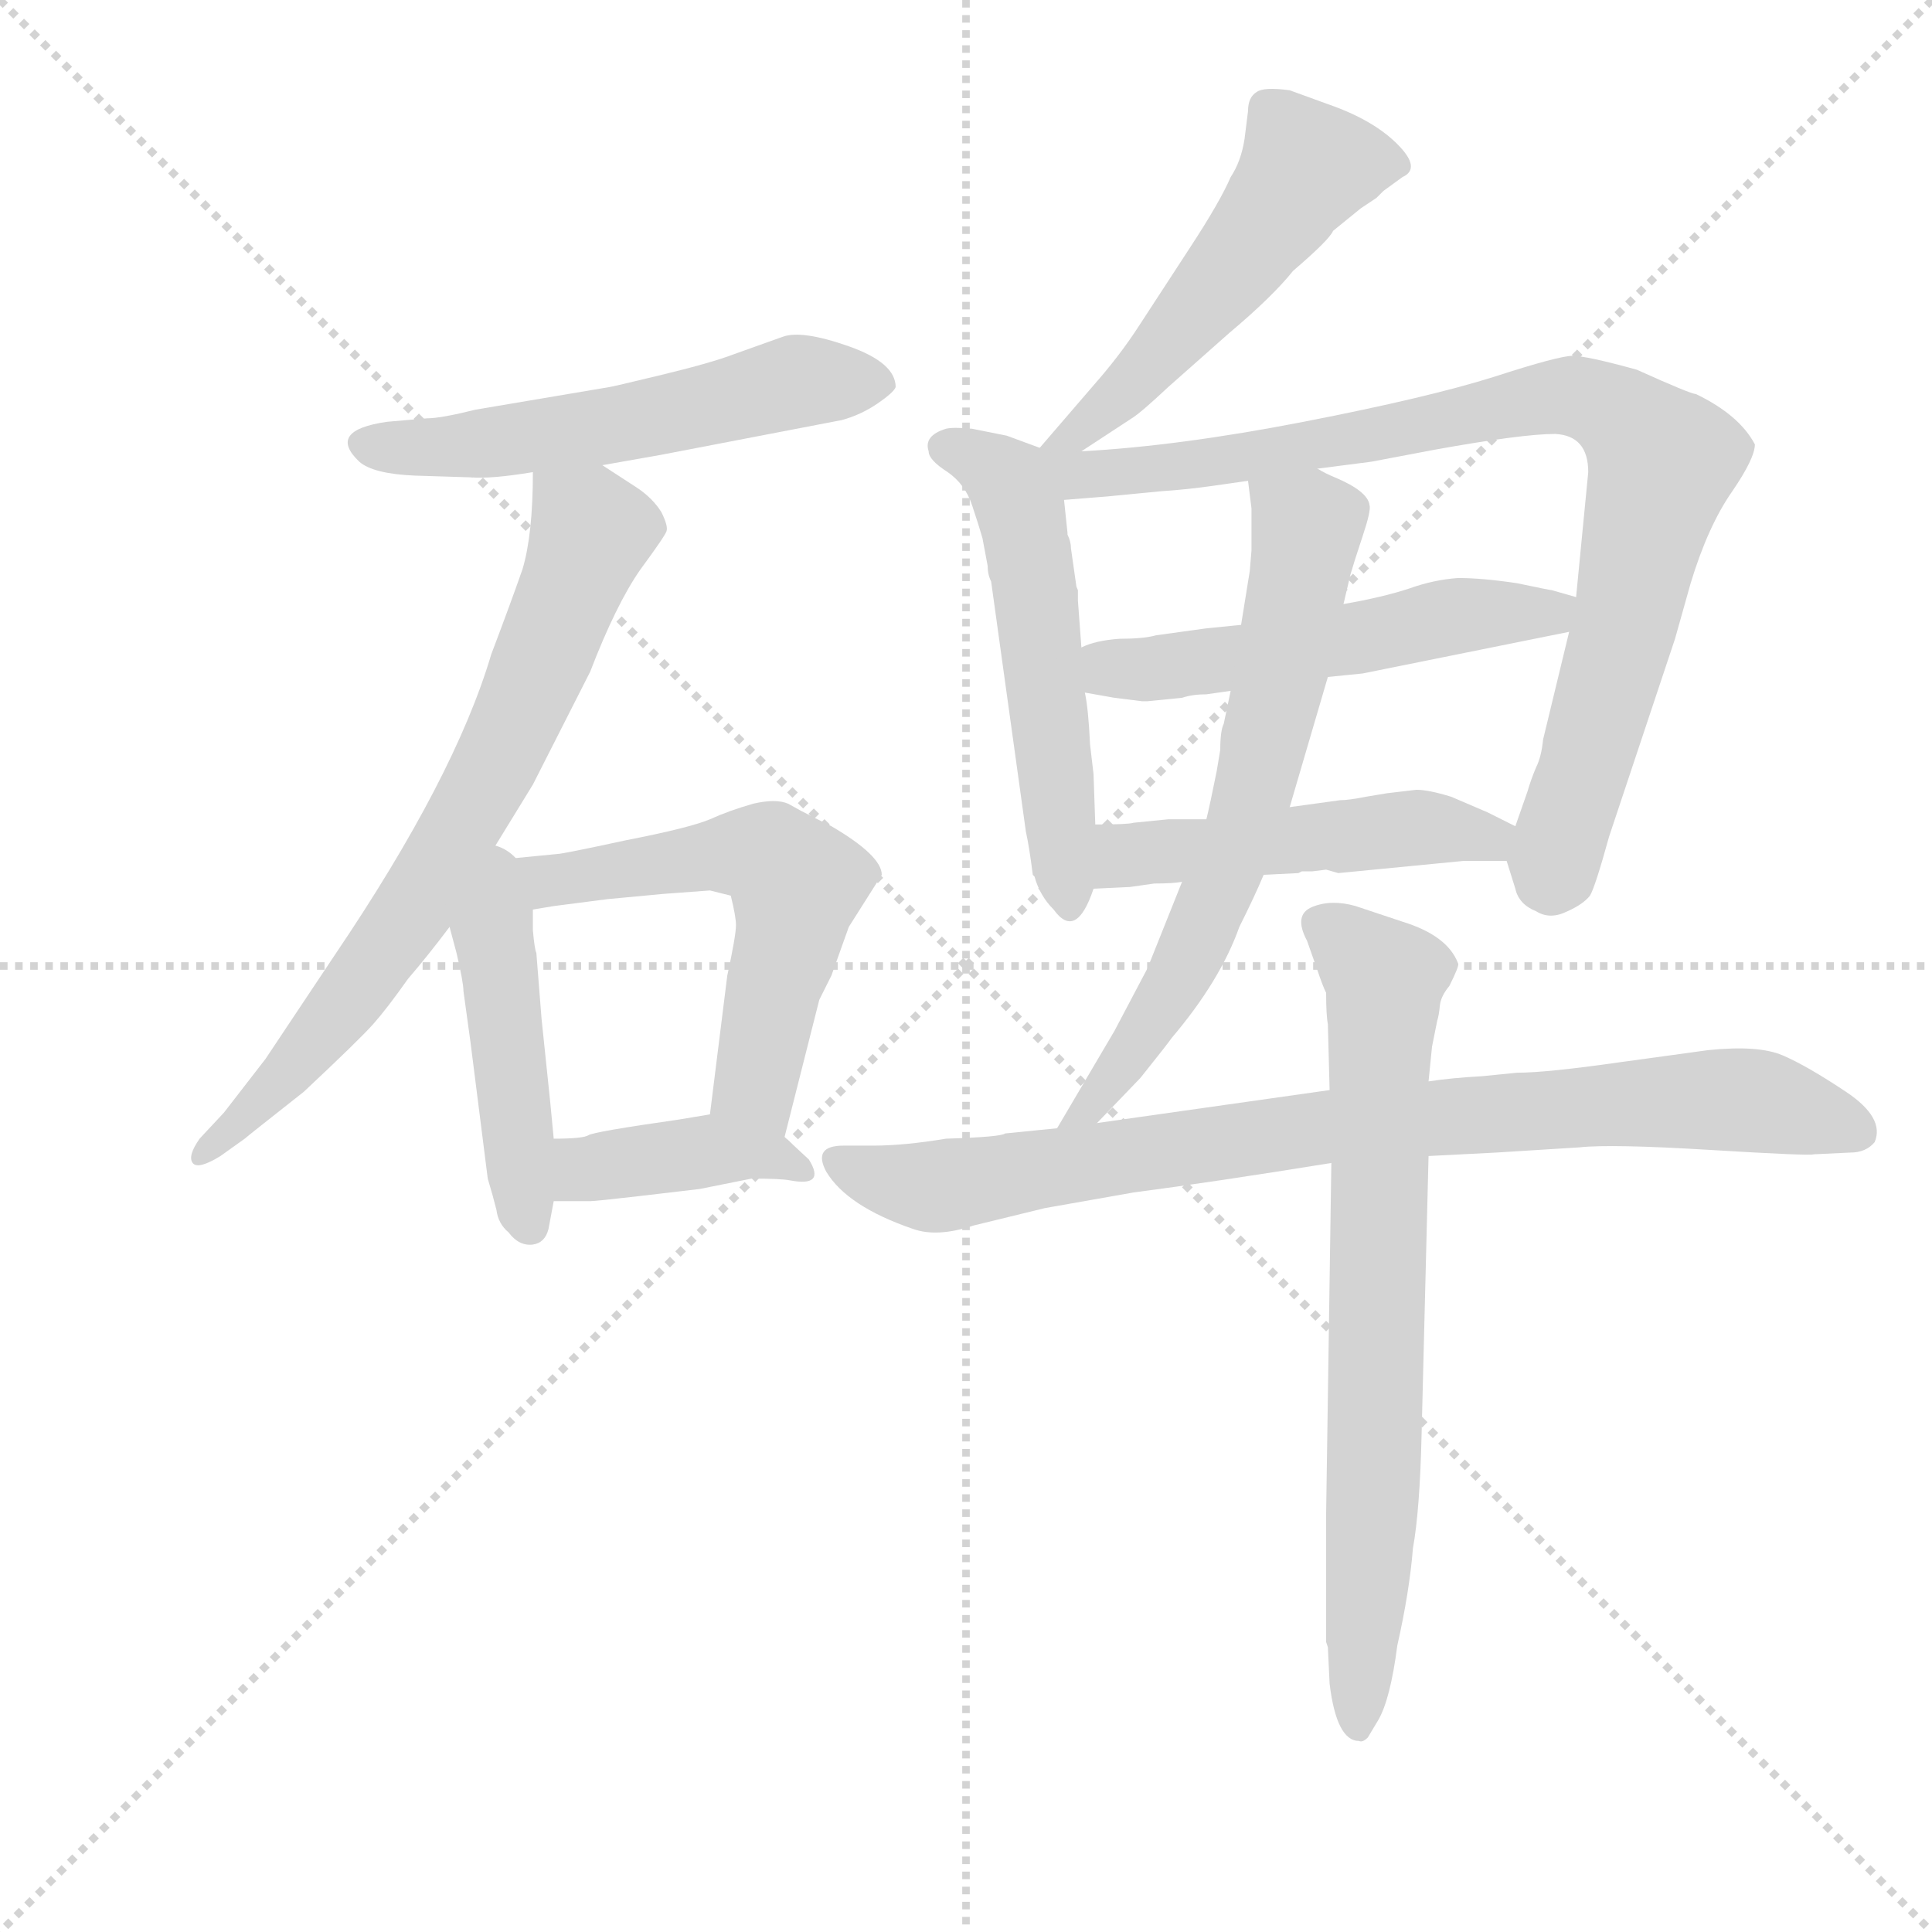 <svg version="1.1" viewBox="0 0 1024 1024" xmlns="http://www.w3.org/2000/svg">
  <g stroke="lightgray" stroke-dasharray="1,1" stroke-width="1" transform="scale(4, 4)">
    <line x1="0" y1="0" x2="256" y2="256"></line>
    <line x1="256" y1="0" x2="0" y2="256"></line>
    <line x1="128" y1="0" x2="128" y2="256"></line>
    <line x1="0" y1="128" x2="256" y2="128"></line>
  </g>
  <g transform="scale(0.92, -0.92) translate(60, -830)">
    <style type="text/css">
      
        @keyframes keyframes0 {
          from {
            stroke: blue;
            stroke-dashoffset: 550;
            stroke-width: 128;
          }
          64% {
            animation-timing-function: step-end;
            stroke: blue;
            stroke-dashoffset: 0;
            stroke-width: 128;
          }
          to {
            stroke: black;
            stroke-width: 1024;
          }
        }
        #make-me-a-hanzi-animation-0 {
          animation: keyframes0 0.698s both;
          animation-delay: 0s;
          animation-timing-function: linear;
        }
      
        @keyframes keyframes1 {
          from {
            stroke: blue;
            stroke-dashoffset: 721;
            stroke-width: 128;
          }
          70% {
            animation-timing-function: step-end;
            stroke: blue;
            stroke-dashoffset: 0;
            stroke-width: 128;
          }
          to {
            stroke: black;
            stroke-width: 1024;
          }
        }
        #make-me-a-hanzi-animation-1 {
          animation: keyframes1 0.837s both;
          animation-delay: 0.698s;
          animation-timing-function: linear;
        }
      
        @keyframes keyframes2 {
          from {
            stroke: blue;
            stroke-dashoffset: 457;
            stroke-width: 128;
          }
          60% {
            animation-timing-function: step-end;
            stroke: blue;
            stroke-dashoffset: 0;
            stroke-width: 128;
          }
          to {
            stroke: black;
            stroke-width: 1024;
          }
        }
        #make-me-a-hanzi-animation-2 {
          animation: keyframes2 0.622s both;
          animation-delay: 1.534s;
          animation-timing-function: linear;
        }
      
        @keyframes keyframes3 {
          from {
            stroke: blue;
            stroke-dashoffset: 581;
            stroke-width: 128;
          }
          65% {
            animation-timing-function: step-end;
            stroke: blue;
            stroke-dashoffset: 0;
            stroke-width: 128;
          }
          to {
            stroke: black;
            stroke-width: 1024;
          }
        }
        #make-me-a-hanzi-animation-3 {
          animation: keyframes3 0.723s both;
          animation-delay: 2.156s;
          animation-timing-function: linear;
        }
      
        @keyframes keyframes4 {
          from {
            stroke: blue;
            stroke-dashoffset: 401;
            stroke-width: 128;
          }
          57% {
            animation-timing-function: step-end;
            stroke: blue;
            stroke-dashoffset: 0;
            stroke-width: 128;
          }
          to {
            stroke: black;
            stroke-width: 1024;
          }
        }
        #make-me-a-hanzi-animation-4 {
          animation: keyframes4 0.576s both;
          animation-delay: 2.879s;
          animation-timing-function: linear;
        }
      
        @keyframes keyframes5 {
          from {
            stroke: blue;
            stroke-dashoffset: 525;
            stroke-width: 128;
          }
          63% {
            animation-timing-function: step-end;
            stroke: blue;
            stroke-dashoffset: 0;
            stroke-width: 128;
          }
          to {
            stroke: black;
            stroke-width: 1024;
          }
        }
        #make-me-a-hanzi-animation-5 {
          animation: keyframes5 0.677s both;
          animation-delay: 3.455s;
          animation-timing-function: linear;
        }
      
        @keyframes keyframes6 {
          from {
            stroke: blue;
            stroke-dashoffset: 540;
            stroke-width: 128;
          }
          64% {
            animation-timing-function: step-end;
            stroke: blue;
            stroke-dashoffset: 0;
            stroke-width: 128;
          }
          to {
            stroke: black;
            stroke-width: 1024;
          }
        }
        #make-me-a-hanzi-animation-6 {
          animation: keyframes6 0.689s both;
          animation-delay: 4.133s;
          animation-timing-function: linear;
        }
      
        @keyframes keyframes7 {
          from {
            stroke: blue;
            stroke-dashoffset: 883;
            stroke-width: 128;
          }
          74% {
            animation-timing-function: step-end;
            stroke: blue;
            stroke-dashoffset: 0;
            stroke-width: 128;
          }
          to {
            stroke: black;
            stroke-width: 1024;
          }
        }
        #make-me-a-hanzi-animation-7 {
          animation: keyframes7 0.969s both;
          animation-delay: 4.822s;
          animation-timing-function: linear;
        }
      
        @keyframes keyframes8 {
          from {
            stroke: blue;
            stroke-dashoffset: 530;
            stroke-width: 128;
          }
          63% {
            animation-timing-function: step-end;
            stroke: blue;
            stroke-dashoffset: 0;
            stroke-width: 128;
          }
          to {
            stroke: black;
            stroke-width: 1024;
          }
        }
        #make-me-a-hanzi-animation-8 {
          animation: keyframes8 0.681s both;
          animation-delay: 5.791s;
          animation-timing-function: linear;
        }
      
        @keyframes keyframes9 {
          from {
            stroke: blue;
            stroke-dashoffset: 493;
            stroke-width: 128;
          }
          62% {
            animation-timing-function: step-end;
            stroke: blue;
            stroke-dashoffset: 0;
            stroke-width: 128;
          }
          to {
            stroke: black;
            stroke-width: 1024;
          }
        }
        #make-me-a-hanzi-animation-9 {
          animation: keyframes9 0.651s both;
          animation-delay: 6.472s;
          animation-timing-function: linear;
        }
      
        @keyframes keyframes10 {
          from {
            stroke: blue;
            stroke-dashoffset: 669;
            stroke-width: 128;
          }
          69% {
            animation-timing-function: step-end;
            stroke: blue;
            stroke-dashoffset: 0;
            stroke-width: 128;
          }
          to {
            stroke: black;
            stroke-width: 1024;
          }
        }
        #make-me-a-hanzi-animation-10 {
          animation: keyframes10 0.794s both;
          animation-delay: 7.123s;
          animation-timing-function: linear;
        }
      
        @keyframes keyframes11 {
          from {
            stroke: blue;
            stroke-dashoffset: 851;
            stroke-width: 128;
          }
          73% {
            animation-timing-function: step-end;
            stroke: blue;
            stroke-dashoffset: 0;
            stroke-width: 128;
          }
          to {
            stroke: black;
            stroke-width: 1024;
          }
        }
        #make-me-a-hanzi-animation-11 {
          animation: keyframes11 0.943s both;
          animation-delay: 7.918s;
          animation-timing-function: linear;
        }
      
        @keyframes keyframes12 {
          from {
            stroke: blue;
            stroke-dashoffset: 735;
            stroke-width: 128;
          }
          71% {
            animation-timing-function: step-end;
            stroke: blue;
            stroke-dashoffset: 0;
            stroke-width: 128;
          }
          to {
            stroke: black;
            stroke-width: 1024;
          }
        }
        #make-me-a-hanzi-animation-12 {
          animation: keyframes12 0.848s both;
          animation-delay: 8.86s;
          animation-timing-function: linear;
        }
      
    </style>
    
      <path d="M 287 562 L 321 568 L 425 588 Q 436 591 445.5 597.5 Q 455 604 456 607 Q 456 621 429 630.5 Q 402 640 391 636 L 363 626 Q 350 621 321 614 Q 292 607 291 607 L 214 594 Q 194 589 186 589 L 163 587 Q 128 582 147 564 Q 155 557 179 556 L 211 555 Q 223 554 247 558 L 287 562 Z" fill="lightgray"></path>
    
      <path d="M 220 334 L 247 378 L 280 443 Q 295 482 309 502 Q 323 521 324 524 Q 325 527 321 535 Q 316 543 307 549 L 287 562 C 262 578 248 588 247 558 Q 247 522 241 502 Q 234 482 223 453 Q 202 382 133 280 L 93 220 L 69 189 L 55 174 Q 48 164 51 160 Q 54 156 67 164 L 81 174 Q 82 175 115 201 Q 147 231 155 240 Q 163 249 175 266 Q 187 280 199 296 L 220 334 Z" fill="lightgray"></path>
    
      <path d="M 199 296 L 203 281 Q 207 264 207 259 L 211 230 L 221 151 Q 224 141 226 133 Q 227 125 233 120 Q 239 112 247 113 Q 254 114 256 122 L 259 138 L 259 174 L 257 195 L 252 243 L 249 281 Q 248 283 247 294 L 247 306 C 247 360 183 355 199 296 Z" fill="lightgray"></path>
    
      <path d="M 392 175 L 412 254 L 419 268 L 429 296 L 448 326 Q 448 337 419 354 L 409 359 Q 401 363 394 367 Q 387 370 374 367 Q 360 363 349 358 Q 337 353 301 346 Q 264 338 261 338 L 220 334 C 190 331 217 301 247 306 L 259 308 L 290 312 L 322 315 L 349 317 L 361 314 Q 364 302 364 297 Q 364 291 359 268 L 349 188 C 345 158 385 146 392 175 Z" fill="lightgray"></path>
    
      <path d="M 259 138 L 280 138 Q 283 138 309 141 L 343 145 L 373 151 Q 390 151 395 150 Q 416 146 406 162 L 392 175 C 374 192 374 192 349 188 L 331 185 Q 282 178 279 176 Q 276 174 259 174 C 229 174 229 138 259 138 Z" fill="lightgray"></path>
    
      <path d="M 563 570 L 592 589 Q 597 592 613 607 L 648 638 Q 673 659 685 674 Q 706 692 708 697 L 724 710 L 733 716 L 737 720 L 748 728 Q 759 733 745 747 Q 731 761 705 770 L 683 778 Q 668 780 664 777 Q 659 774 659 766 L 657 750 Q 655 737 649 728 Q 643 714 626 688 L 596 642 Q 585 625 570 608 L 539 572 C 519 549 538 554 563 570 Z" fill="lightgray"></path>
    
      <path d="M 539 572 L 520 579 L 500 583 Q 489 584 485 583 Q 472 579 475 570 Q 475 565 486 558 Q 496 551 500 539 Q 504 527 506 520 L 509 504 Q 509 499 511 495 L 531 351 Q 533 342 535 326 L 536 325 Q 539 314 547 306 Q 560 288 570 318 L 571 355 L 570 384 L 568 401 Q 567 422 565 431 L 563 457 L 561 484 L 561 490 Q 560 492 560 493 L 557 514 Q 557 518 555 522 L 555 523 L 553 542 C 550 568 550 568 539 572 Z" fill="lightgray"></path>
    
      <path d="M 917 603 Q 914 603 883 617 Q 854 625 846 625 Q 838 625 801 613 Q 763 601 691 587 Q 619 573 563 570 C 529 568 507 538 553 542 L 578 544 L 609 547 Q 624 548 638 550 L 659 553 L 699 560 L 730 564 L 767 571 Q 817 580 836 580 Q 855 579 855 558 L 848 486 L 844 466 L 829 404 Q 828 394 825 388 Q 822 381 820 374 L 813 354 C 807 337 807 337 808 334 L 813 318 Q 815 309 825 305 Q 833 300 843 305 Q 852 309 856 314 Q 859 319 867 348 L 905 462 L 914 494 Q 924 527 938 547 Q 951 566 951 574 Q 942 591 917 603 Z" fill="lightgray"></path>
    
      <path d="M 655 470 L 635 468 L 606 464 Q 599 462 585 462 Q 571 461 563 457 C 535 447 535 436 565 431 L 582 428 L 598 426 L 601 426 L 621 428 Q 627 430 635 430 L 649 432 L 705 440 L 725 442 L 844 466 C 873 472 877 478 848 486 L 834 490 Q 833 490 814 494 Q 794 497 780 497 Q 766 496 752 491 Q 737 486 714 482 L 655 470 Z" fill="lightgray"></path>
    
      <path d="M 570 318 L 591 319 L 605 321 Q 616 321 621 322 L 668 326 L 688 327 L 690 328 L 696 328 L 704 329 L 711 327 L 783 334 L 808 334 C 838 334 840 341 813 354 L 797 362 L 776 371 Q 763 375 756 375 L 739 373 L 727 371 Q 717 369 712 369 L 683 365 L 635 358 L 613 358 L 593 356 Q 590 355 571 355 C 541 355 540 317 570 318 Z" fill="lightgray"></path>
    
      <path d="M 621 322 L 601 272 L 582 236 L 549 180 C 534 154 551 161 572 183 L 597 209 Q 613 229 615 232 Q 643 265 654 296 Q 663 314 668 326 L 683 365 L 705 440 L 714 482 L 718 499 Q 720 506 725 521 Q 730 536 729 539 Q 728 547 709 555 Q 704 557 699 560 C 672 573 655 581 659 553 L 661 537 L 661 513 L 660 501 L 655 470 L 649 432 L 645 413 Q 643 409 643 398 L 641 386 Q 637 366 635 358 L 621 322 Z" fill="lightgray"></path>
    
      <path d="M 549 180 L 519 177 Q 517 175 485 174 Q 461 170 443 170 L 426 170 Q 408 170 416 155 Q 428 135 466 122 Q 480 117 501 124 L 542 134 L 593 143 Q 639 149 707 160 L 763 164 L 802 166 L 850 169 Q 868 171 925.5 167.5 Q 983 164 985 165 L 1006 166 Q 1015 166 1020 172 Q 1026 186 1003.5 201 Q 981 216 967 222 Q 953 228 924 225 L 873 218 Q 831 212 814 212 L 794 210 Q 776 209 763 207 L 706 202 L 572 183 L 549 180 Z" fill="lightgray"></path>
    
      <path d="M 707 160 L 704 -42 L 704 -116 L 705 -119 L 706 -140 Q 710 -173 723 -173 Q 725 -174 728 -171 L 734 -161 Q 741 -149 745 -118 Q 752 -87 754 -62 Q 758 -40 759 4 L 763 164 L 763 207 L 765 227 L 768 242 Q 769 245 769.5 250.5 Q 770 256 775 262 Q 781 274 780 275 Q 774 291 748 299 L 721 308 Q 707 312 696 307.5 Q 685 303 693 288 L 699 271 Q 702 262 704 258 Q 704 245 705 240 L 706 202 L 707 160 Z" fill="lightgray"></path>
    
    
      <clipPath id="make-me-a-hanzi-clip-0">
        <path d="M 287 562 L 321 568 L 425 588 Q 436 591 445.5 597.5 Q 455 604 456 607 Q 456 621 429 630.5 Q 402 640 391 636 L 363 626 Q 350 621 321 614 Q 292 607 291 607 L 214 594 Q 194 589 186 589 L 163 587 Q 128 582 147 564 Q 155 557 179 556 L 211 555 Q 223 554 247 558 L 287 562 Z"></path>
      </clipPath>
      <path clip-path="url(#make-me-a-hanzi-clip-0)" d="M 155 575 L 216 574 L 300 586 L 403 611 L 445 608" fill="none" id="make-me-a-hanzi-animation-0" stroke-dasharray="422 844" stroke-linecap="round"></path>
    
      <clipPath id="make-me-a-hanzi-clip-1">
        <path d="M 220 334 L 247 378 L 280 443 Q 295 482 309 502 Q 323 521 324 524 Q 325 527 321 535 Q 316 543 307 549 L 287 562 C 262 578 248 588 247 558 Q 247 522 241 502 Q 234 482 223 453 Q 202 382 133 280 L 93 220 L 69 189 L 55 174 Q 48 164 51 160 Q 54 156 67 164 L 81 174 Q 82 175 115 201 Q 147 231 155 240 Q 163 249 175 266 Q 187 280 199 296 L 220 334 Z"></path>
      </clipPath>
      <path clip-path="url(#make-me-a-hanzi-clip-1)" d="M 255 549 L 281 524 L 229 396 L 183 313 L 124 232 L 99 202 L 55 166" fill="none" id="make-me-a-hanzi-animation-1" stroke-dasharray="593 1186" stroke-linecap="round"></path>
    
      <clipPath id="make-me-a-hanzi-clip-2">
        <path d="M 199 296 L 203 281 Q 207 264 207 259 L 211 230 L 221 151 Q 224 141 226 133 Q 227 125 233 120 Q 239 112 247 113 Q 254 114 256 122 L 259 138 L 259 174 L 257 195 L 252 243 L 249 281 Q 248 283 247 294 L 247 306 C 247 360 183 355 199 296 Z"></path>
      </clipPath>
      <path clip-path="url(#make-me-a-hanzi-clip-2)" d="M 220 325 L 244 125" fill="none" id="make-me-a-hanzi-animation-2" stroke-dasharray="329 658" stroke-linecap="round"></path>
    
      <clipPath id="make-me-a-hanzi-clip-3">
        <path d="M 392 175 L 412 254 L 419 268 L 429 296 L 448 326 Q 448 337 419 354 L 409 359 Q 401 363 394 367 Q 387 370 374 367 Q 360 363 349 358 Q 337 353 301 346 Q 264 338 261 338 L 220 334 C 190 331 217 301 247 306 L 259 308 L 290 312 L 322 315 L 349 317 L 361 314 Q 364 302 364 297 Q 364 291 359 268 L 349 188 C 345 158 385 146 392 175 Z"></path>
      </clipPath>
      <path clip-path="url(#make-me-a-hanzi-clip-3)" d="M 227 332 L 252 322 L 352 338 L 375 338 L 390 331 L 399 321 L 397 300 L 375 205 L 387 183" fill="none" id="make-me-a-hanzi-animation-3" stroke-dasharray="453 906" stroke-linecap="round"></path>
    
      <clipPath id="make-me-a-hanzi-clip-4">
        <path d="M 259 138 L 280 138 Q 283 138 309 141 L 343 145 L 373 151 Q 390 151 395 150 Q 416 146 406 162 L 392 175 C 374 192 374 192 349 188 L 331 185 Q 282 178 279 176 Q 276 174 259 174 C 229 174 229 138 259 138 Z"></path>
      </clipPath>
      <path clip-path="url(#make-me-a-hanzi-clip-4)" d="M 264 144 L 280 157 L 351 167 L 388 163 L 401 155" fill="none" id="make-me-a-hanzi-animation-4" stroke-dasharray="273 546" stroke-linecap="round"></path>
    
      <clipPath id="make-me-a-hanzi-clip-5">
        <path d="M 563 570 L 592 589 Q 597 592 613 607 L 648 638 Q 673 659 685 674 Q 706 692 708 697 L 724 710 L 733 716 L 737 720 L 748 728 Q 759 733 745 747 Q 731 761 705 770 L 683 778 Q 668 780 664 777 Q 659 774 659 766 L 657 750 Q 655 737 649 728 Q 643 714 626 688 L 596 642 Q 585 625 570 608 L 539 572 C 519 549 538 554 563 570 Z"></path>
      </clipPath>
      <path clip-path="url(#make-me-a-hanzi-clip-5)" d="M 742 737 L 692 734 L 596 612 L 558 578 L 545 577" fill="none" id="make-me-a-hanzi-animation-5" stroke-dasharray="397 794" stroke-linecap="round"></path>
    
      <clipPath id="make-me-a-hanzi-clip-6">
        <path d="M 539 572 L 520 579 L 500 583 Q 489 584 485 583 Q 472 579 475 570 Q 475 565 486 558 Q 496 551 500 539 Q 504 527 506 520 L 509 504 Q 509 499 511 495 L 531 351 Q 533 342 535 326 L 536 325 Q 539 314 547 306 Q 560 288 570 318 L 571 355 L 570 384 L 568 401 Q 567 422 565 431 L 563 457 L 561 484 L 561 490 Q 560 492 560 493 L 557 514 Q 557 518 555 522 L 555 523 L 553 542 C 550 568 550 568 539 572 Z"></path>
      </clipPath>
      <path clip-path="url(#make-me-a-hanzi-clip-6)" d="M 485 573 L 518 555 L 528 535 L 558 313" fill="none" id="make-me-a-hanzi-animation-6" stroke-dasharray="412 824" stroke-linecap="round"></path>
    
      <clipPath id="make-me-a-hanzi-clip-7">
        <path d="M 917 603 Q 914 603 883 617 Q 854 625 846 625 Q 838 625 801 613 Q 763 601 691 587 Q 619 573 563 570 C 529 568 507 538 553 542 L 578 544 L 609 547 Q 624 548 638 550 L 659 553 L 699 560 L 730 564 L 767 571 Q 817 580 836 580 Q 855 579 855 558 L 848 486 L 844 466 L 829 404 Q 828 394 825 388 Q 822 381 820 374 L 813 354 C 807 337 807 337 808 334 L 813 318 Q 815 309 825 305 Q 833 300 843 305 Q 852 309 856 314 Q 859 319 867 348 L 905 462 L 914 494 Q 924 527 938 547 Q 951 566 951 574 Q 942 591 917 603 Z"></path>
      </clipPath>
      <path clip-path="url(#make-me-a-hanzi-clip-7)" d="M 545 569 L 562 556 L 615 560 L 835 602 L 880 586 L 898 564 L 834 320" fill="none" id="make-me-a-hanzi-animation-7" stroke-dasharray="755 1510" stroke-linecap="round"></path>
    
      <clipPath id="make-me-a-hanzi-clip-8">
        <path d="M 655 470 L 635 468 L 606 464 Q 599 462 585 462 Q 571 461 563 457 C 535 447 535 436 565 431 L 582 428 L 598 426 L 601 426 L 621 428 Q 627 430 635 430 L 649 432 L 705 440 L 725 442 L 844 466 C 873 472 877 478 848 486 L 834 490 Q 833 490 814 494 Q 794 497 780 497 Q 766 496 752 491 Q 737 486 714 482 L 655 470 Z"></path>
      </clipPath>
      <path clip-path="url(#make-me-a-hanzi-clip-8)" d="M 571 438 L 581 444 L 652 451 L 785 476 L 829 477 L 839 483" fill="none" id="make-me-a-hanzi-animation-8" stroke-dasharray="402 804" stroke-linecap="round"></path>
    
      <clipPath id="make-me-a-hanzi-clip-9">
        <path d="M 570 318 L 591 319 L 605 321 Q 616 321 621 322 L 668 326 L 688 327 L 690 328 L 696 328 L 704 329 L 711 327 L 783 334 L 808 334 C 838 334 840 341 813 354 L 797 362 L 776 371 Q 763 375 756 375 L 739 373 L 727 371 Q 717 369 712 369 L 683 365 L 635 358 L 613 358 L 593 356 Q 590 355 571 355 C 541 355 540 317 570 318 Z"></path>
      </clipPath>
      <path clip-path="url(#make-me-a-hanzi-clip-9)" d="M 575 324 L 588 337 L 600 339 L 754 353 L 806 350" fill="none" id="make-me-a-hanzi-animation-9" stroke-dasharray="365 730" stroke-linecap="round"></path>
    
      <clipPath id="make-me-a-hanzi-clip-10">
        <path d="M 621 322 L 601 272 L 582 236 L 549 180 C 534 154 551 161 572 183 L 597 209 Q 613 229 615 232 Q 643 265 654 296 Q 663 314 668 326 L 683 365 L 705 440 L 714 482 L 718 499 Q 720 506 725 521 Q 730 536 729 539 Q 728 547 709 555 Q 704 557 699 560 C 672 573 655 581 659 553 L 661 537 L 661 513 L 660 501 L 655 470 L 649 432 L 645 413 Q 643 409 643 398 L 641 386 Q 637 366 635 358 L 621 322 Z"></path>
      </clipPath>
      <path clip-path="url(#make-me-a-hanzi-clip-10)" d="M 666 550 L 693 524 L 664 379 L 616 261 L 569 194 L 554 184" fill="none" id="make-me-a-hanzi-animation-10" stroke-dasharray="541 1082" stroke-linecap="round"></path>
    
      <clipPath id="make-me-a-hanzi-clip-11">
        <path d="M 549 180 L 519 177 Q 517 175 485 174 Q 461 170 443 170 L 426 170 Q 408 170 416 155 Q 428 135 466 122 Q 480 117 501 124 L 542 134 L 593 143 Q 639 149 707 160 L 763 164 L 802 166 L 850 169 Q 868 171 925.5 167.5 Q 983 164 985 165 L 1006 166 Q 1015 166 1020 172 Q 1026 186 1003.5 201 Q 981 216 967 222 Q 953 228 924 225 L 873 218 Q 831 212 814 212 L 794 210 Q 776 209 763 207 L 706 202 L 572 183 L 549 180 Z"></path>
      </clipPath>
      <path clip-path="url(#make-me-a-hanzi-clip-11)" d="M 422 162 L 476 146 L 701 181 L 934 197 L 1009 178" fill="none" id="make-me-a-hanzi-animation-11" stroke-dasharray="723 1446" stroke-linecap="round"></path>
    
      <clipPath id="make-me-a-hanzi-clip-12">
        <path d="M 707 160 L 704 -42 L 704 -116 L 705 -119 L 706 -140 Q 710 -173 723 -173 Q 725 -174 728 -171 L 734 -161 Q 741 -149 745 -118 Q 752 -87 754 -62 Q 758 -40 759 4 L 763 164 L 763 207 L 765 227 L 768 242 Q 769 245 769.5 250.5 Q 770 256 775 262 Q 781 274 780 275 Q 774 291 748 299 L 721 308 Q 707 312 696 307.5 Q 685 303 693 288 L 699 271 Q 702 262 704 258 Q 704 245 705 240 L 706 202 L 707 160 Z"></path>
      </clipPath>
      <path clip-path="url(#make-me-a-hanzi-clip-12)" d="M 701 297 L 738 266 L 732 -4 L 722 -164" fill="none" id="make-me-a-hanzi-animation-12" stroke-dasharray="607 1214" stroke-linecap="round"></path>
    
  </g>
</svg>